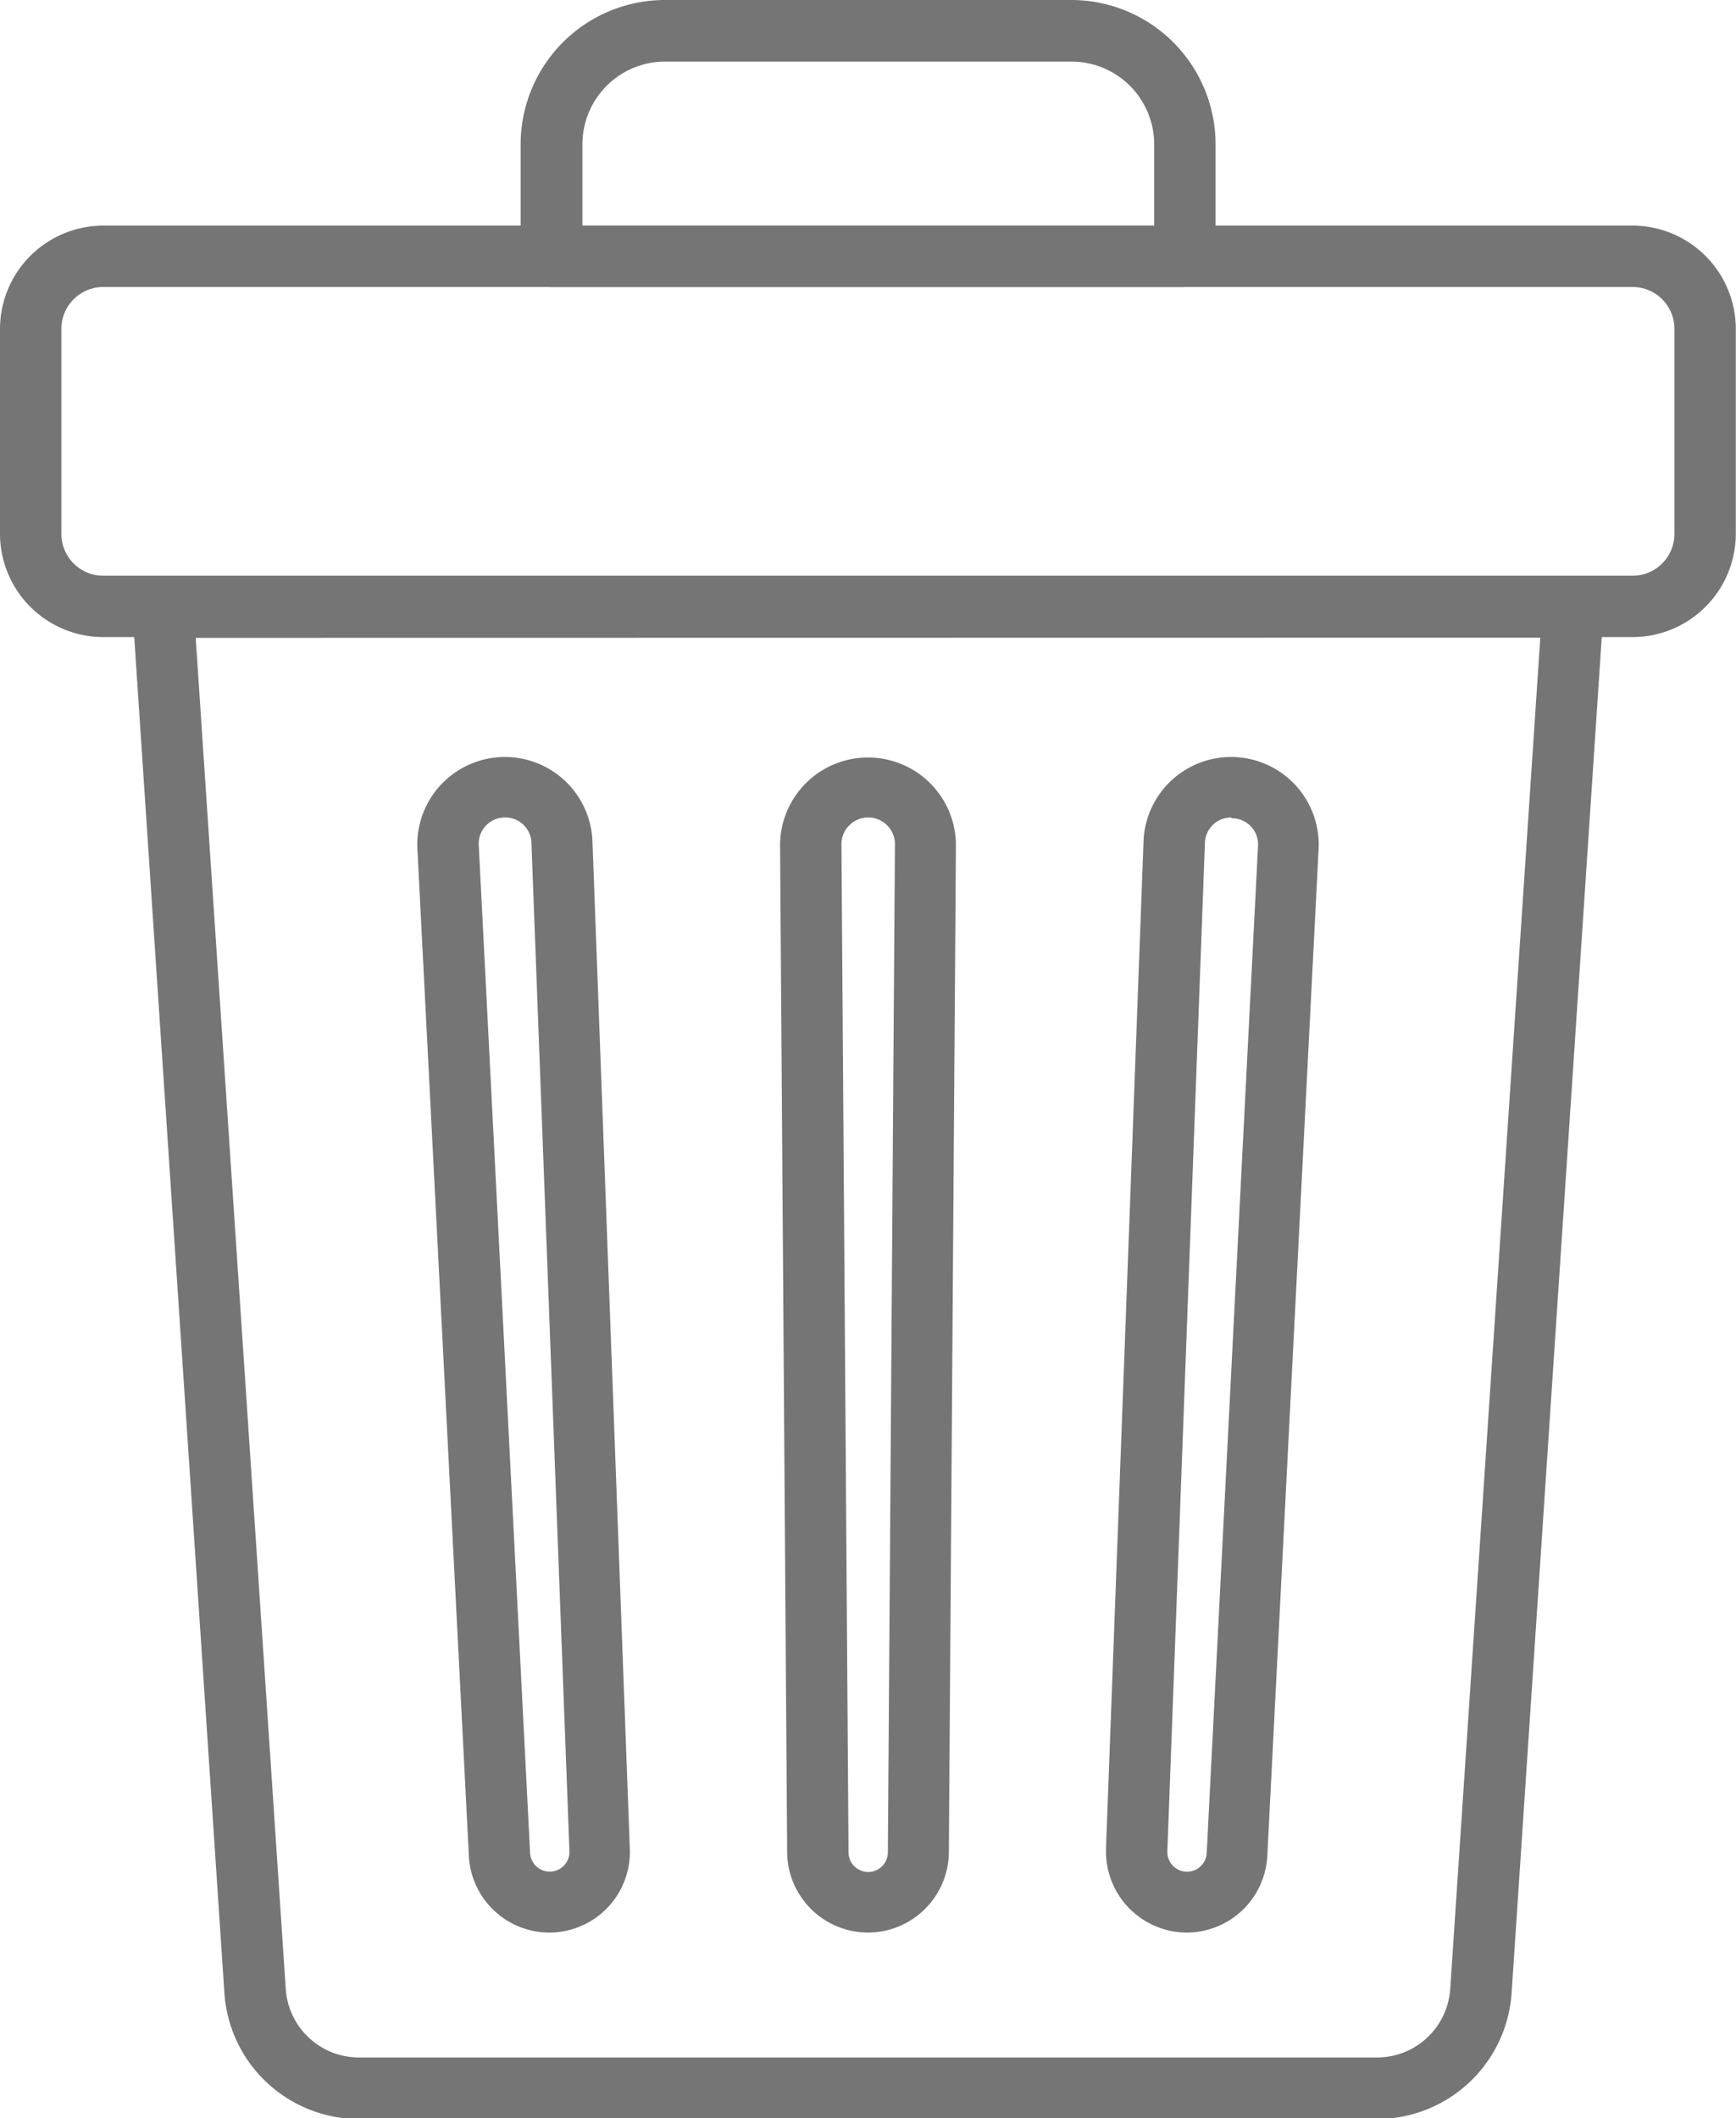 <svg xmlns="http://www.w3.org/2000/svg" width="8.826" height="10.769" viewBox="0 0 8.826 10.769">
  <g id="delete" transform="translate(-8.726 -3)">
    <path id="Path_1504" data-name="Path 1504" d="M17.026,12.439H9.251a.526.526,0,0,1-.525-.525V10.872a.526.526,0,0,1,.525-.525h7.775a.526.526,0,0,1,.525.525v1.042a.526.526,0,0,1-.525.525Zm-7.775-1.78a.213.213,0,0,0-.213.213v1.042a.213.213,0,0,0,.213.213h7.775a.213.213,0,0,0,.213-.213V10.872a.213.213,0,0,0-.213-.213Z" transform="translate(0 -6.2)" fill="#757575"/>
    <path id="Path_1505" data-name="Path 1505" d="M19.365,29.6H14.187a.687.687,0,0,1-.683-.638l-.468-7.038a.156.156,0,0,1,.156-.167h7.168a.156.156,0,0,1,.156.167l-.468,7.038a.687.687,0,0,1-.683.638Zm-6.007-7.53.458,6.871a.373.373,0,0,0,.371.346h5.178a.373.373,0,0,0,.371-.347l.458-6.871Z" transform="translate(-3.637 -15.827)" fill="#757575"/>
    <path id="Path_1506" data-name="Path 1506" d="M22.99,33.637a.41.41,0,0,1-.408-.386l-.262-5.124a.445.445,0,0,1,.89-.042L23.4,33.21a.41.41,0,0,1-.411.427Zm-.225-5.669a.133.133,0,0,0-.133.14l.261,5.125a.1.1,0,0,0,.2-.012L22.9,28.1A.133.133,0,0,0,22.765,27.968Z" transform="translate(-11.472 -20.812)" fill="#757575"/>
    <path id="Path_1507" data-name="Path 1507" d="M34.584,33.627a.412.412,0,0,1-.411-.4L34.137,28.1a.447.447,0,0,1,.894,0h0l-.036,5.125A.412.412,0,0,1,34.584,33.627Zm0-5.669a.136.136,0,0,0-.135.137l.036,5.124a.1.1,0,0,0,.2,0l.036-5.123A.136.136,0,0,0,34.584,27.958Z" transform="translate(-21.445 -20.802)" fill="#757575"/>
    <path id="Path_1508" data-name="Path 1508" d="M45.164,33.639a.412.412,0,0,1-.411-.411v-.016l.191-5.125a.445.445,0,0,1,.89.042l-.261,5.122A.411.411,0,0,1,45.164,33.639Zm.225-5.669a.133.133,0,0,0-.133.129l-.191,5.125a.1.1,0,1,0,.2.011l.261-5.121h0a.133.133,0,0,0-.133-.14Z" transform="translate(-30.404 -20.814)" fill="#757575"/>
    <path id="Path_1509" data-name="Path 1509" d="M29.062,4.459H25.842a.156.156,0,0,1-.156-.156V3.734A.734.734,0,0,1,26.419,3h2.066a.734.734,0,0,1,.734.734V4.3a.156.156,0,0,1-.157.155ZM26,4.147h2.907V3.734a.421.421,0,0,0-.421-.421H26.419A.421.421,0,0,0,26,3.734Z" transform="translate(-14.313)" fill="#757575"/>
  </g>
</svg>
